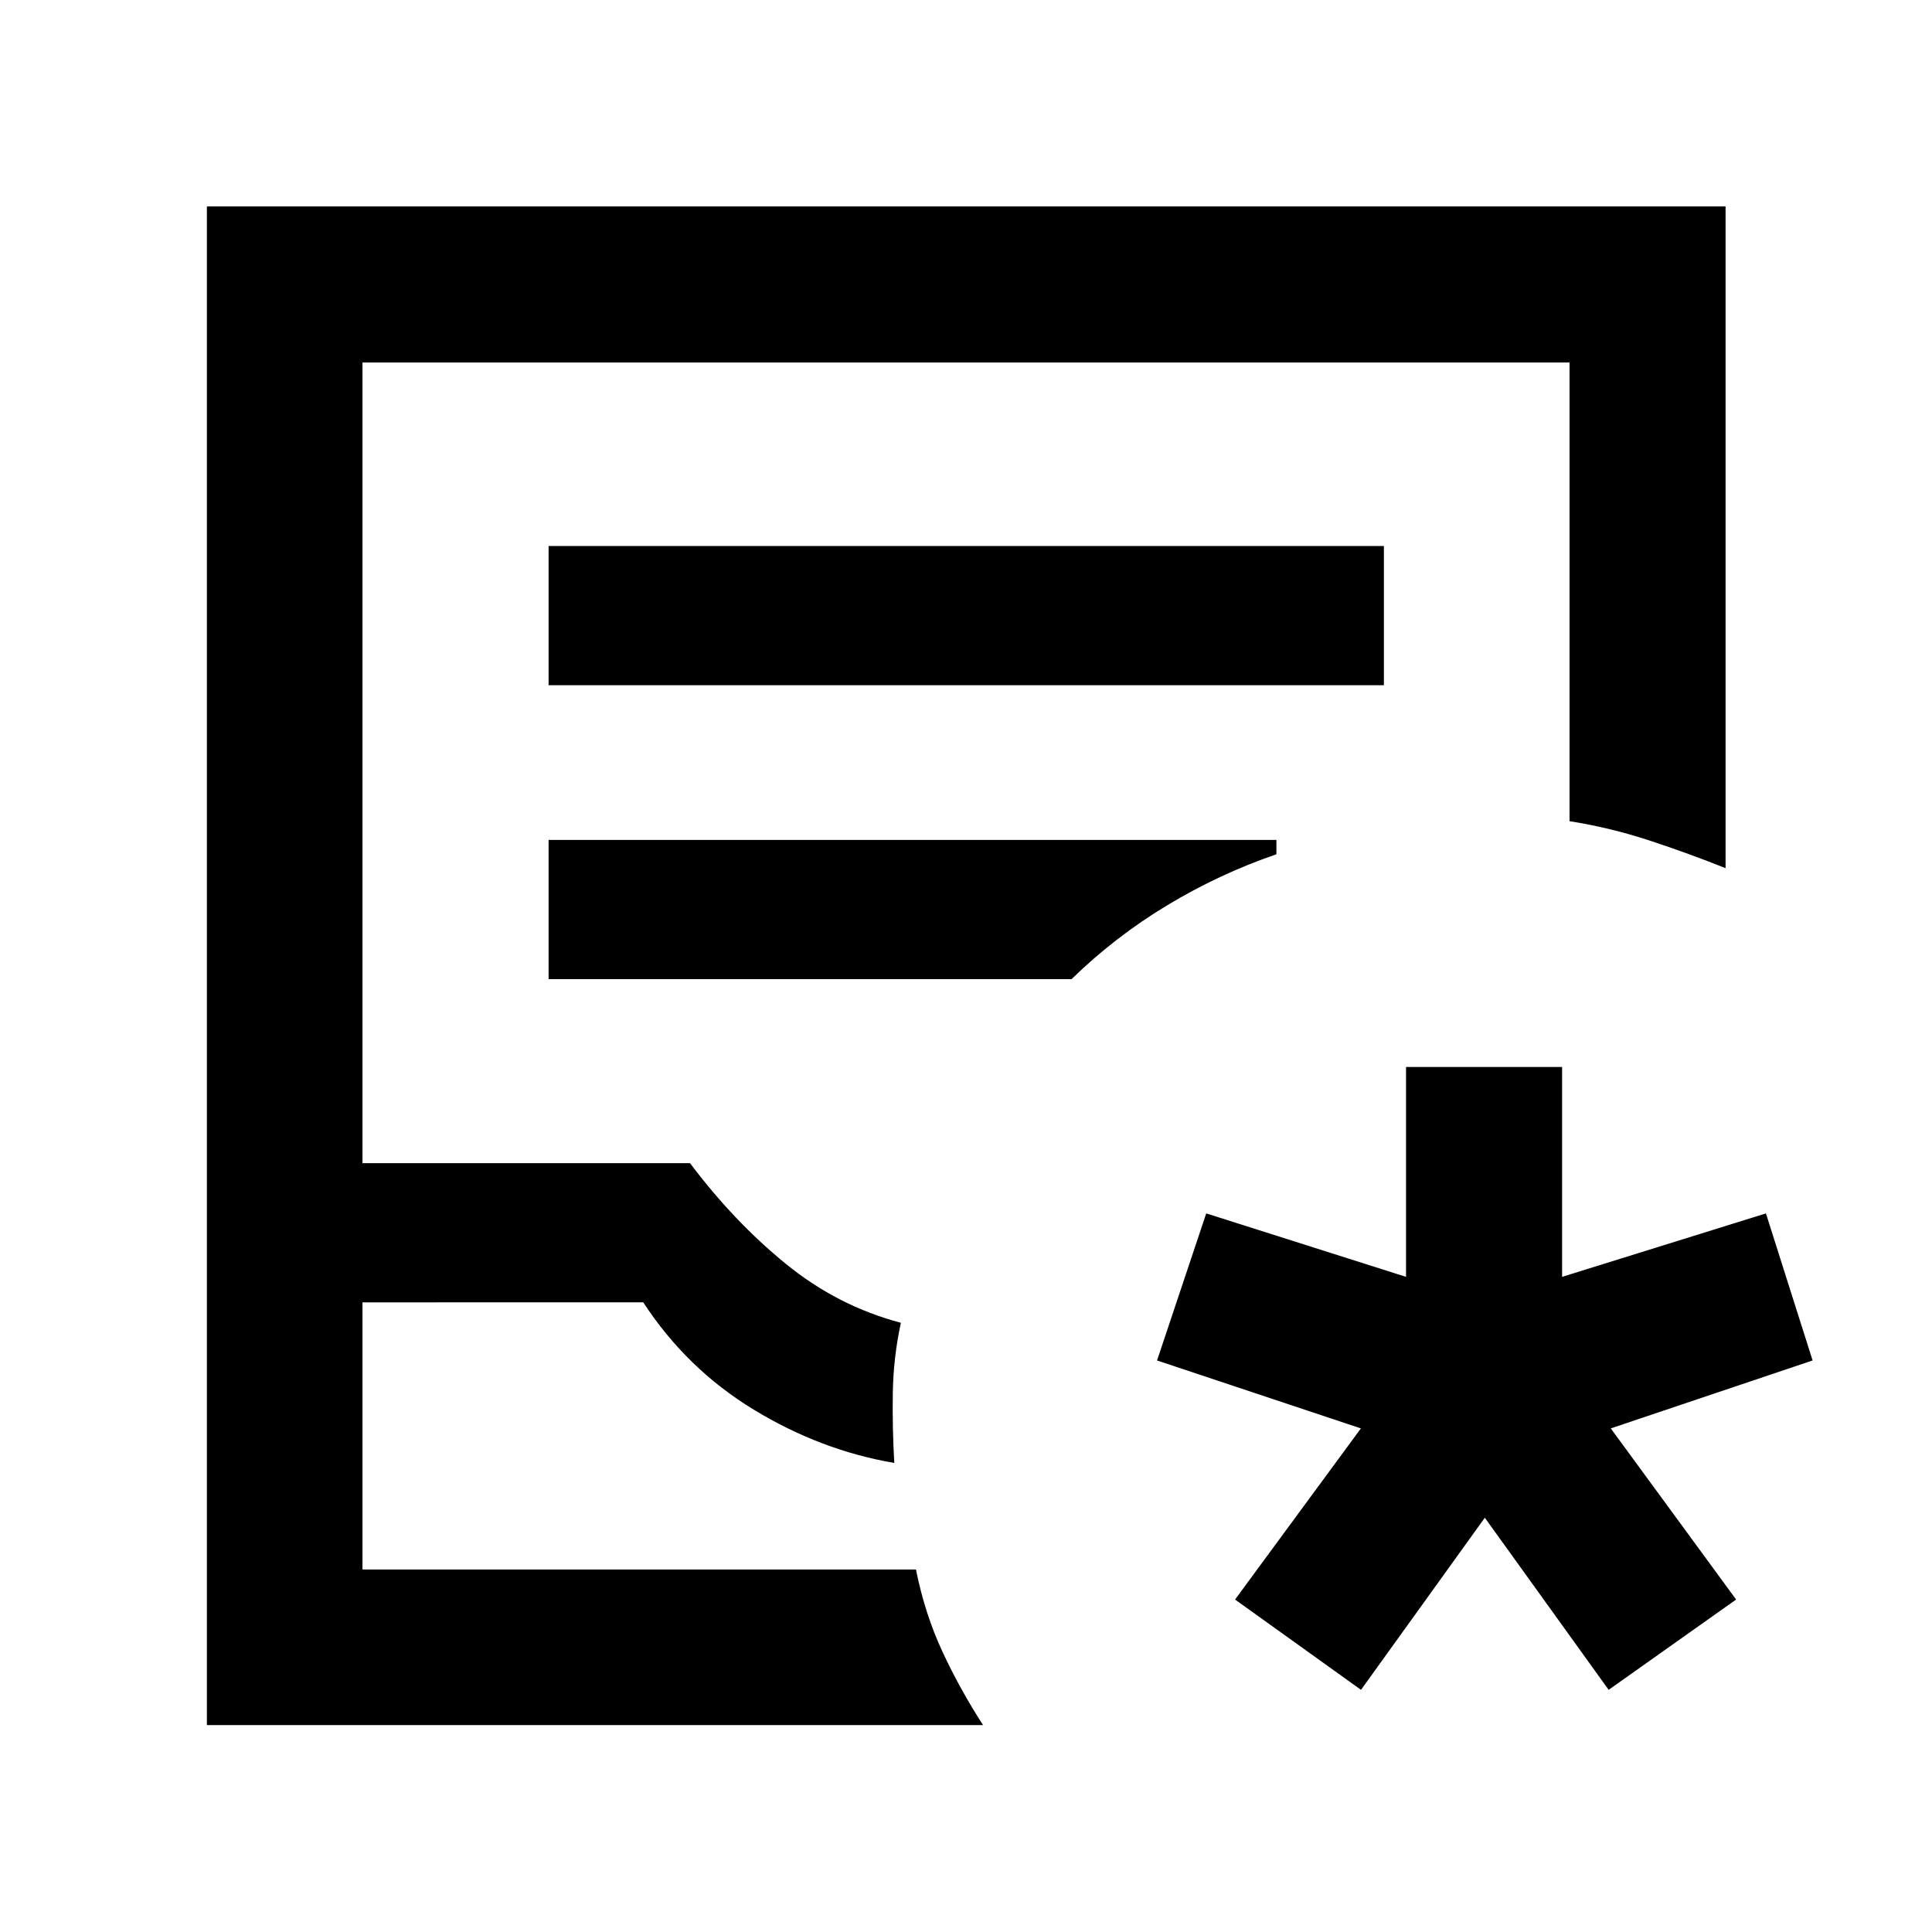 <svg xmlns="http://www.w3.org/2000/svg" height="48" viewBox="0 -960 960 960" width="48"><path d="M102.8-102.8v-754.63h754.63v328.82q-17.95-7.19-37.53-13.65-19.57-6.46-40.01-9.7v-227.93H180.11v397.85h162.76q21.8 29.04 47.63 50.06 25.83 21.02 57.15 29.26-3.76 17.29-4.02 34.95-.26 17.66.74 34.7-36.57-6.23-69.87-26.5-33.3-20.26-54.87-53.3H180.11v132.76h275.02q4.48 22.2 13.2 40.89 8.71 18.7 20.15 36.42H102.8Zm77.31-77.31h275.02-275.02Zm92.48-439.41h415.06v-69.18H272.59v69.18Zm0 146.04h259.87q21.56-21.04 47.51-36.68 25.94-15.64 54.27-25.36v-7.13H272.59v69.17Zm403.69 353.15L613.7-165.2l62.52-85.04L574.93-284l24.44-73.07 99.28 31.53v-104.29h77.55v104.29l101.28-31.53L900.67-284l-100.28 33.76 62.28 85.04-63.34 44.87-61.53-85.52-61.52 85.52Z"/></svg>